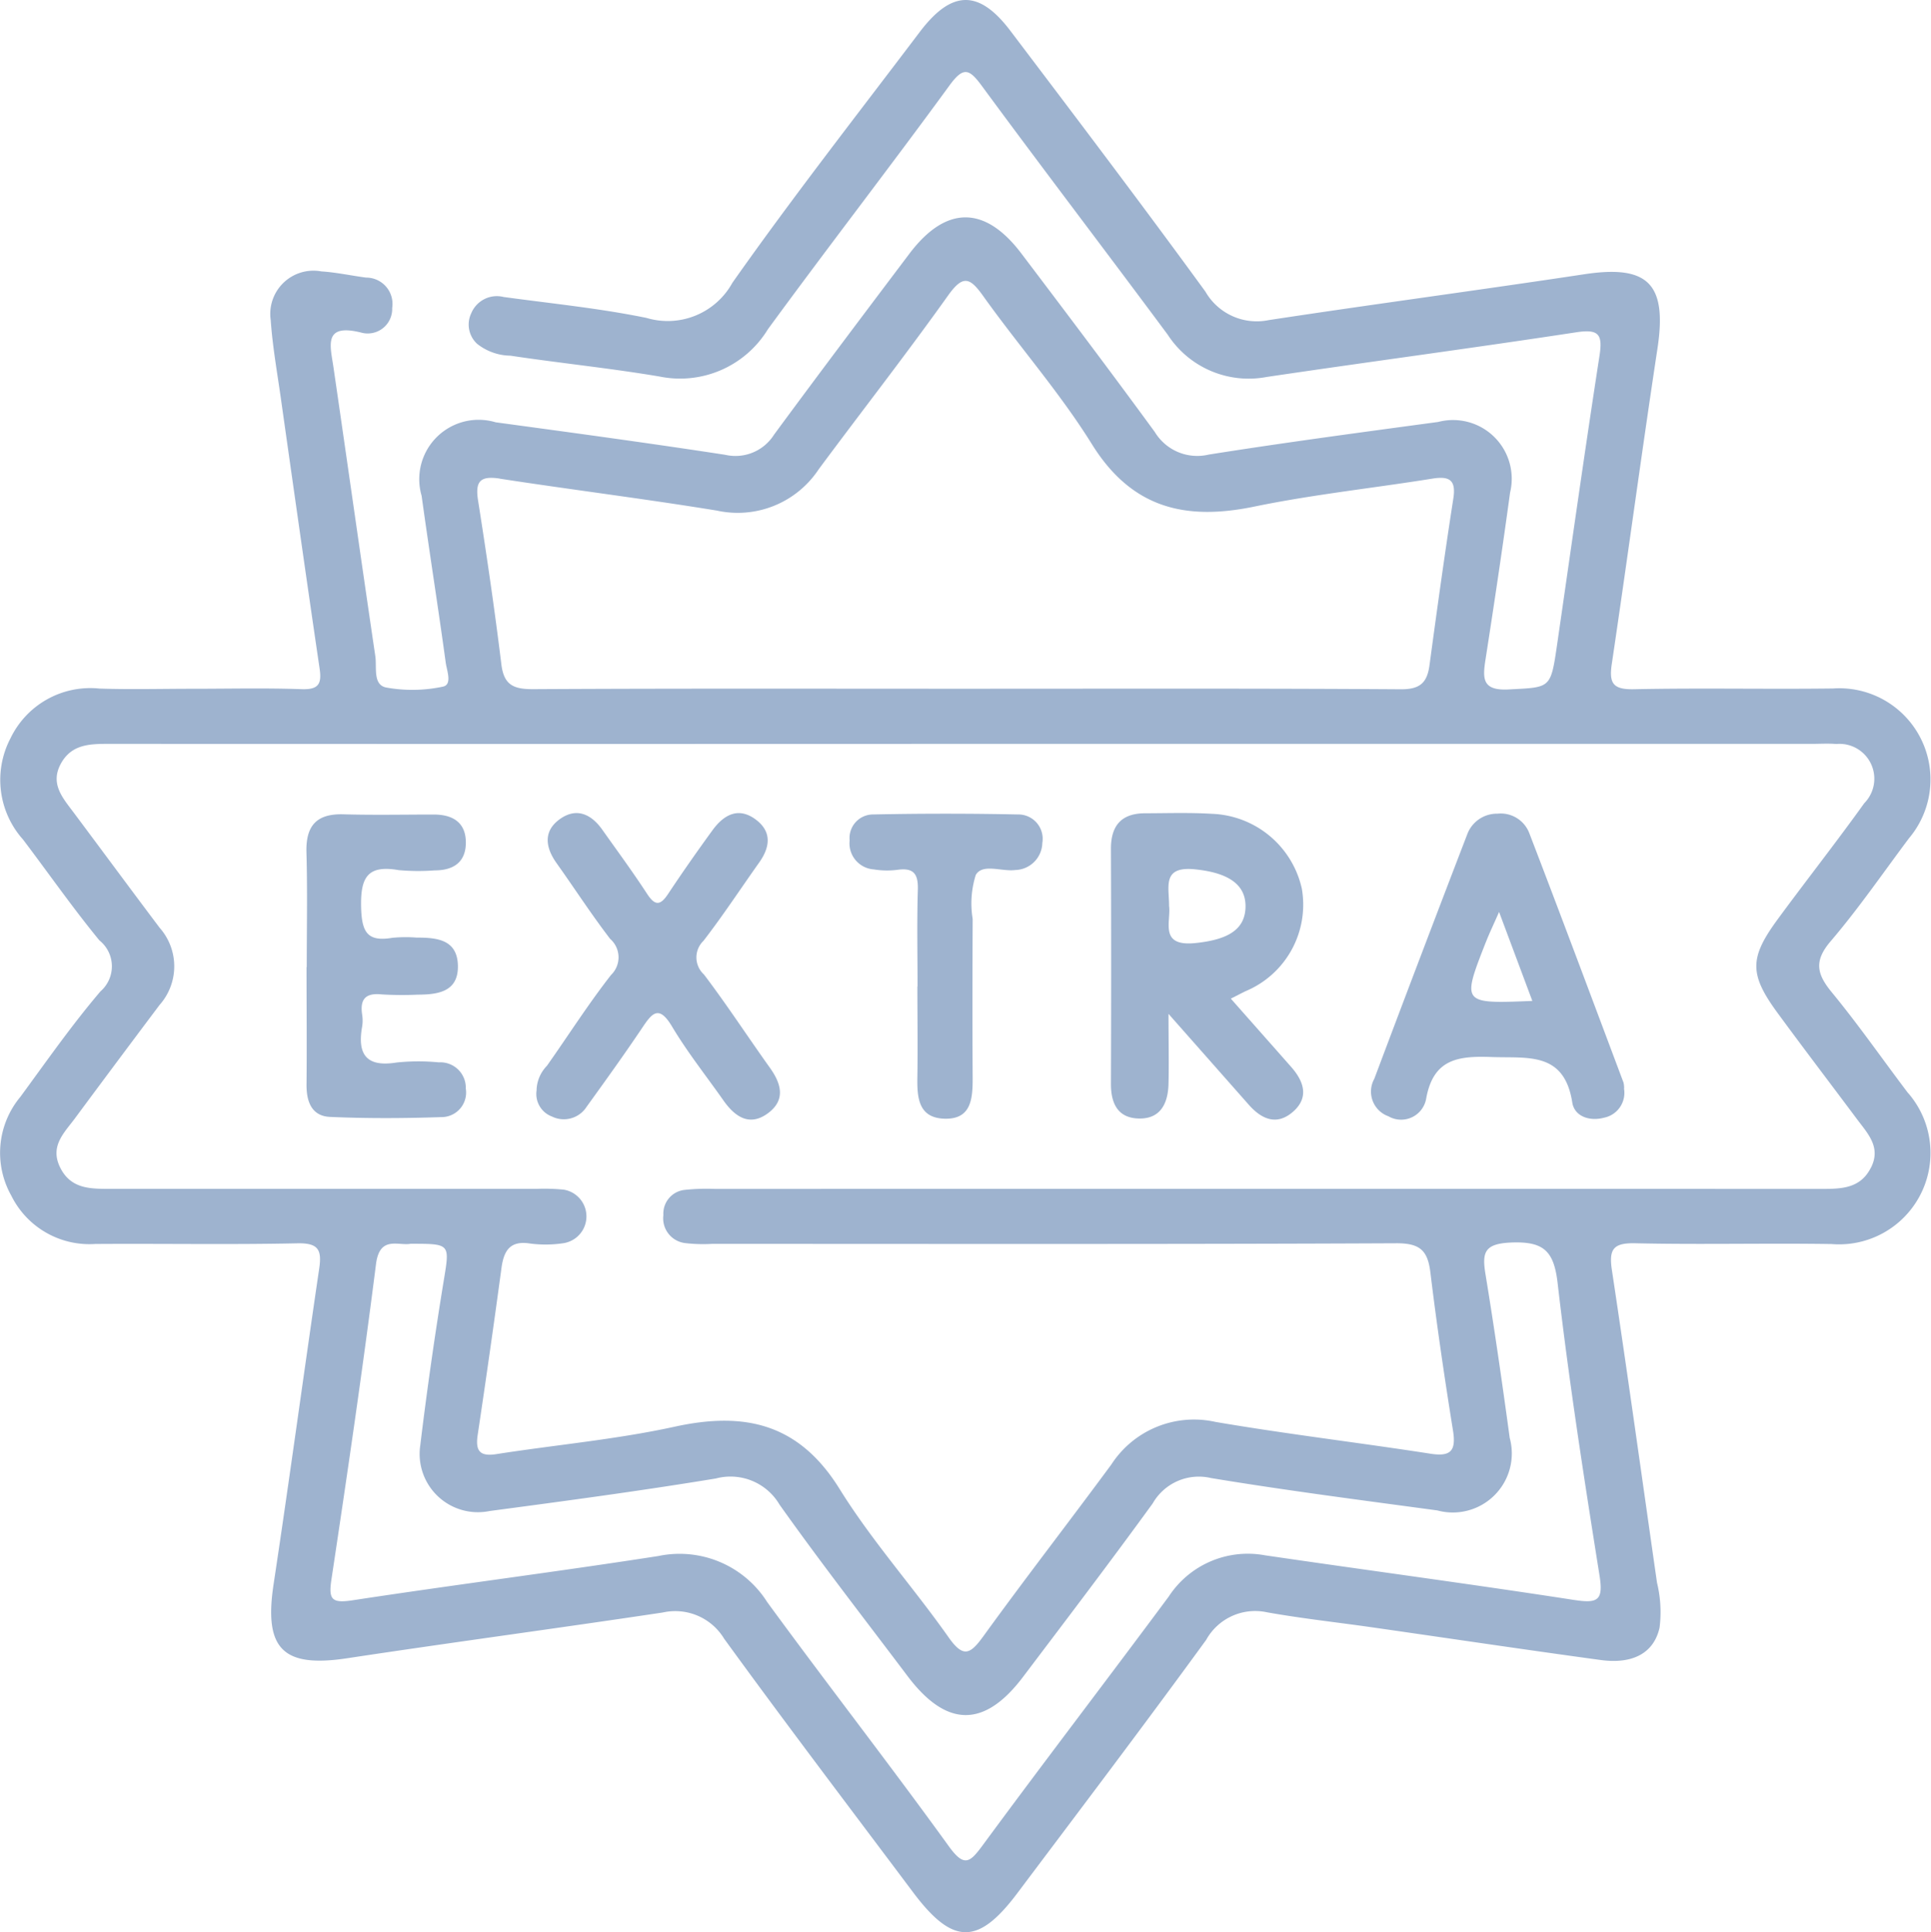 <svg id="Group_2239" data-name="Group 2239" xmlns="http://www.w3.org/2000/svg" xmlns:xlink="http://www.w3.org/1999/xlink" width="67.052" height="67.09" viewBox="0 0 67.052 67.09">
  <defs>
    <clipPath id="clip-path">
      <rect id="Rectangle_647" data-name="Rectangle 647" width="67.052" height="67.09" fill="#9eb3cf"/>
    </clipPath>
  </defs>
  <g id="Group_2238" data-name="Group 2238" clip-path="url(#clip-path)">
    <path id="Path_7154" data-name="Path 7154" d="M66.258,37.954c-.885-1.166-1.721-2.372-2.65-3.5-.521-.634-.628-1.085-.042-1.772.972-1.137,1.822-2.379,2.722-3.578a3.166,3.166,0,0,0-2.638-5.2c-2.3.029-4.609-.022-6.913.026-.721.015-.87-.2-.77-.872C56.51,19.408,57,15.748,57.554,12.1c.34-2.243-.321-2.915-2.542-2.578-3.651.552-7.312,1.037-10.962,1.593a2.056,2.056,0,0,1-2.194-.991c-2.216-3.042-4.491-6.042-6.763-9.043C34-.369,33.052-.359,31.941,1.106,29.751,4,27.518,6.855,25.432,9.818a2.565,2.565,0,0,1-2.983,1.22c-1.635-.336-3.306-.5-4.962-.727a.962.962,0,0,0-1.122.563.909.909,0,0,0,.2,1.061,1.9,1.9,0,0,0,1.159.414c1.722.259,3.457.433,5.173.723a3.57,3.57,0,0,0,3.766-1.638c2.077-2.843,4.235-5.627,6.31-8.471.491-.673.691-.563,1.128.03,2.128,2.892,4.309,5.745,6.448,8.629a3.352,3.352,0,0,0,3.436,1.466c3.583-.531,7.175-1.005,10.756-1.552.784-.119.913.08.8.817-.517,3.338-.987,6.683-1.472,10.026-.225,1.549-.226,1.479-1.674,1.558-.94.052-.913-.385-.811-1.046.3-1.927.589-3.856.852-5.789A2.038,2.038,0,0,0,49.94,14.65c-2.658.359-5.318.713-7.967,1.133A1.723,1.723,0,0,1,40.1,15c-1.522-2.083-3.077-4.142-4.635-6.2-1.267-1.673-2.618-1.67-3.886.007C30,10.9,28.429,12.984,26.879,15.09a1.585,1.585,0,0,1-1.7.7c-2.651-.407-5.31-.767-7.968-1.128a2.062,2.062,0,0,0-2.571,2.551c.267,1.932.573,3.859.837,5.791.038.28.238.769-.1.837a5.106,5.106,0,0,1-1.969.029c-.466-.094-.319-.7-.375-1.084-.494-3.342-.965-6.686-1.453-10.029-.11-.756-.366-1.539.957-1.211a.85.85,0,0,0,1.081-.852.913.913,0,0,0-.906-1.056c-.519-.068-1.033-.182-1.554-.215A1.5,1.5,0,0,0,9.4,11.111c.062.9.222,1.8.349,2.694.445,3.139.888,6.278,1.35,9.414.079.535-.045.729-.627.709-1.255-.044-2.513-.014-3.771-.014-1.082,0-2.166.029-3.247-.007a3.074,3.074,0,0,0-3.09,1.727A3.11,3.11,0,0,0,.8,29.149c.885,1.167,1.723,2.371,2.651,3.5a1.153,1.153,0,0,1,.038,1.771c-.994,1.165-1.874,2.427-2.782,3.663a3.034,3.034,0,0,0-.313,3.433A3.025,3.025,0,0,0,3.3,43.191c2.339-.017,4.679.027,7.018-.023.731-.016.864.216.766.877C10.545,47.7,10.052,51.356,9.5,55.006c-.34,2.242.321,2.907,2.552,2.569,3.65-.553,7.311-1.041,10.962-1.589a1.984,1.984,0,0,1,2.131.91c2.15,2.961,4.365,5.875,6.558,8.8,1.377,1.84,2.259,1.852,3.618.041,2.2-2.927,4.409-5.843,6.562-8.8a1.943,1.943,0,0,1,2.108-.959c1.2.214,2.414.346,3.621.518,2.655.38,5.309.777,7.967,1.139,1.142.156,1.856-.259,2.048-1.125a4.318,4.318,0,0,0-.089-1.558c-.519-3.62-1.021-7.243-1.567-10.859-.111-.732.057-.944.818-.927,2.268.051,4.539-.008,6.808.027a3.174,3.174,0,0,0,2.662-5.242M17.351,16.619c2.511.386,5.034.7,7.54,1.108a3.371,3.371,0,0,0,3.54-1.437c1.493-2.014,3.038-3.992,4.493-6.034.523-.733.761-.616,1.222.03,1.233,1.729,2.651,3.338,3.769,5.136,1.384,2.225,3.242,2.662,5.635,2.168,2.042-.422,4.126-.641,6.188-.972.588-.094.828.041.728.688-.3,1.927-.567,3.858-.828,5.79-.083.614-.332.84-1,.836-5.058-.034-10.117-.019-15.176-.019-4.989,0-9.978-.013-14.966.015-.674,0-1-.151-1.087-.865-.233-1.9-.511-3.8-.809-5.687-.105-.669.076-.863.755-.759M54.674,55.553C51.1,55,47.507,54.525,43.925,54a3.279,3.279,0,0,0-3.344,1.435c-2.138,2.882-4.322,5.73-6.449,8.62-.454.616-.648.792-1.191.039-2.061-2.852-4.225-5.628-6.3-8.469a3.6,3.6,0,0,0-3.78-1.6c-3.542.551-7.1,1-10.644,1.541-.692.1-.813-.03-.71-.715.55-3.648,1.085-7.3,1.549-10.96.126-1,.775-.629,1.2-.707,1.4,0,1.363-.007,1.147,1.313q-.464,2.834-.81,5.687A2.024,2.024,0,0,0,17,52.463c2.623-.349,5.247-.7,7.857-1.13a1.976,1.976,0,0,1,2.212.908c1.431,2.017,2.952,3.971,4.441,5.947,1.355,1.8,2.67,1.812,4.012.036,1.512-2,3.034-4,4.506-6.028a1.844,1.844,0,0,1,2.025-.878c2.61.432,5.235.769,7.857,1.124a2.049,2.049,0,0,0,2.513-2.52c-.259-1.9-.531-3.792-.841-5.681-.124-.756-.04-1.059.88-1.1,1.146-.047,1.5.288,1.628,1.434.391,3.387.915,6.76,1.452,10.128.136.854-.051.975-.867.849M64.963,40.546c-.364.72-1.024.733-1.706.733q-19.219-.005-38.438,0a7.168,7.168,0,0,0-1.045.034.828.828,0,0,0-.739.875.866.866,0,0,0,.755.972,5.381,5.381,0,0,0,.94.027c7.925,0,15.85.016,23.775-.021.822,0,1.074.269,1.165,1.021.222,1.832.491,3.66.784,5.483.115.717-.087.914-.8.8-2.478-.384-4.97-.678-7.442-1.1a3.421,3.421,0,0,0-3.623,1.479c-1.468,1.992-2.986,3.948-4.436,5.952-.46.635-.7.782-1.222.035C31.707,55.1,30.273,53.5,29.156,51.7c-1.407-2.27-3.281-2.7-5.725-2.166-2.037.446-4.13.63-6.195.953-.595.093-.73-.128-.648-.674q.434-2.894.826-5.794c.082-.6.3-.954.992-.844a4.154,4.154,0,0,0,1.149-.01.941.941,0,0,0,.015-1.861,6.928,6.928,0,0,0-.941-.027q-7.384,0-14.768,0c-.711,0-1.414.018-1.785-.769-.342-.725.158-1.182.525-1.677q1.462-1.974,2.939-3.938a2.02,2.02,0,0,0,.005-2.679c-1.007-1.336-2-2.683-3-4.02-.381-.507-.812-.994-.426-1.69.365-.657.988-.677,1.634-.677q14.872.006,29.745,0H62.925c.279,0,.56-.019.838.005a1.21,1.21,0,0,1,.973,2.054c-.975,1.36-2.011,2.675-3,4.021s-1.006,1.908-.009,3.266c.907,1.237,1.838,2.456,2.756,3.685.373.5.844.974.484,1.684" transform="translate(0 0)" fill="#9eb3cf"/>
    <path id="Path_7155" data-name="Path 7155" d="M88.9,144.305a1.262,1.262,0,0,1,.359-.834c.743-1.052,1.435-2.142,2.227-3.155a.85.85,0,0,0-.032-1.253c-.656-.855-1.243-1.763-1.869-2.642-.4-.569-.446-1.133.16-1.541.562-.379,1.063-.134,1.433.388.523.738,1.06,1.467,1.554,2.224.272.417.455.434.733.014.5-.754,1.02-1.495,1.552-2.226.4-.543.912-.808,1.514-.344.547.422.471.951.1,1.475-.645.907-1.256,1.841-1.936,2.721a.8.8,0,0,0,.015,1.166c.8,1.054,1.521,2.163,2.29,3.238.389.544.555,1.1-.038,1.561-.651.5-1.164.158-1.573-.423-.6-.854-1.254-1.676-1.787-2.57-.46-.771-.7-.452-1.041.059-.622.923-1.272,1.829-1.924,2.731a.938.938,0,0,1-1.2.339.836.836,0,0,1-.534-.926" transform="translate(-70.268 -106.466)" fill="#9eb3cf"/>
    <path id="Path_7156" data-name="Path 7156" d="M50.776,140.2c0-1.324.028-2.649-.01-3.973-.027-.926.341-1.357,1.285-1.33,1.045.03,2.091.008,3.137.008.649,0,1.107.267,1.113.958s-.424.982-1.084.981a7.564,7.564,0,0,1-1.253-.01c-1.083-.188-1.324.26-1.3,1.289.023.859.21,1.212,1.089,1.061a4.954,4.954,0,0,1,.835-.007c.7,0,1.415.062,1.437.968s-.677,1.011-1.387,1.013a11.788,11.788,0,0,1-1.254-.008c-.56-.059-.765.159-.684.7a1.313,1.313,0,0,1,0,.417c-.174.973.152,1.417,1.2,1.247a7.321,7.321,0,0,1,1.462-.005.882.882,0,0,1,.937.91.853.853,0,0,1-.848.991c-1.288.043-2.58.05-3.866-.007-.637-.028-.822-.531-.816-1.125.013-1.359,0-2.718,0-4.078" transform="translate(-40.125 -106.624)" fill="#9eb3cf"/>
    <path id="Path_7157" data-name="Path 7157" d="M143.136,140.785c0-1.116-.024-2.233.01-3.349.017-.533-.127-.776-.693-.7a2.836,2.836,0,0,1-.835-.012.907.907,0,0,1-.84-1.008.818.818,0,0,1,.82-.9q2.509-.052,5.021,0a.845.845,0,0,1,.85.987.964.964,0,0,1-.941.942c-.471.062-1.128-.237-1.369.168a3.286,3.286,0,0,0-.109,1.527c-.008,1.849-.012,3.7,0,5.547,0,.717-.057,1.42-.98,1.392-.908-.027-.952-.739-.94-1.449.017-1.046,0-2.093,0-3.14" transform="translate(-111.275 -106.538)" fill="#9eb3cf"/>
    <path id="Path_7158" data-name="Path 7158" d="M188.23,141.134c.2-.1.357-.183.511-.258a3.255,3.255,0,0,0,1.95-3.557,3.324,3.324,0,0,0-3.139-2.6c-.764-.046-1.533-.019-2.3-.018-.823,0-1.193.423-1.19,1.241q.015,4.078,0,8.157c0,.686.245,1.194.992,1.2s.99-.548,1.007-1.2c.019-.714,0-1.429,0-2.434,1.06,1.2,1.924,2.177,2.787,3.155.449.509.977.736,1.54.241s.373-1.055-.069-1.555c-.687-.779-1.376-1.557-2.095-2.37m-2.143-3.2c.009-.669-.268-1.408.9-1.289,1.126.114,1.783.508,1.754,1.331-.028.781-.643,1.116-1.74,1.229-1.255.129-.853-.72-.911-1.271" transform="translate(-145.486 -106.464)" fill="#9eb3cf"/>
    <path id="Path_7159" data-name="Path 7159" d="M236.015,144.336a.8.8,0,0,0-.022-.207c-1.087-2.892-2.167-5.787-3.276-8.671a1.062,1.062,0,0,0-1.1-.662,1.1,1.1,0,0,0-1.055.731q-1.627,4.231-3.222,8.475a.91.91,0,0,0,.49,1.3.883.883,0,0,0,1.314-.627c.252-1.371,1.116-1.472,2.271-1.43,1.253.046,2.521-.2,2.8,1.58.075.481.6.661,1.1.527a.879.879,0,0,0,.695-1.019m-4.8-5.066c.124-.318.273-.626.463-1.059l1.155,3.089c-2.451.1-2.453.1-1.619-2.03" transform="translate(-179.619 -106.545)" fill="#9eb3cf"/>
  </g>
</svg>

